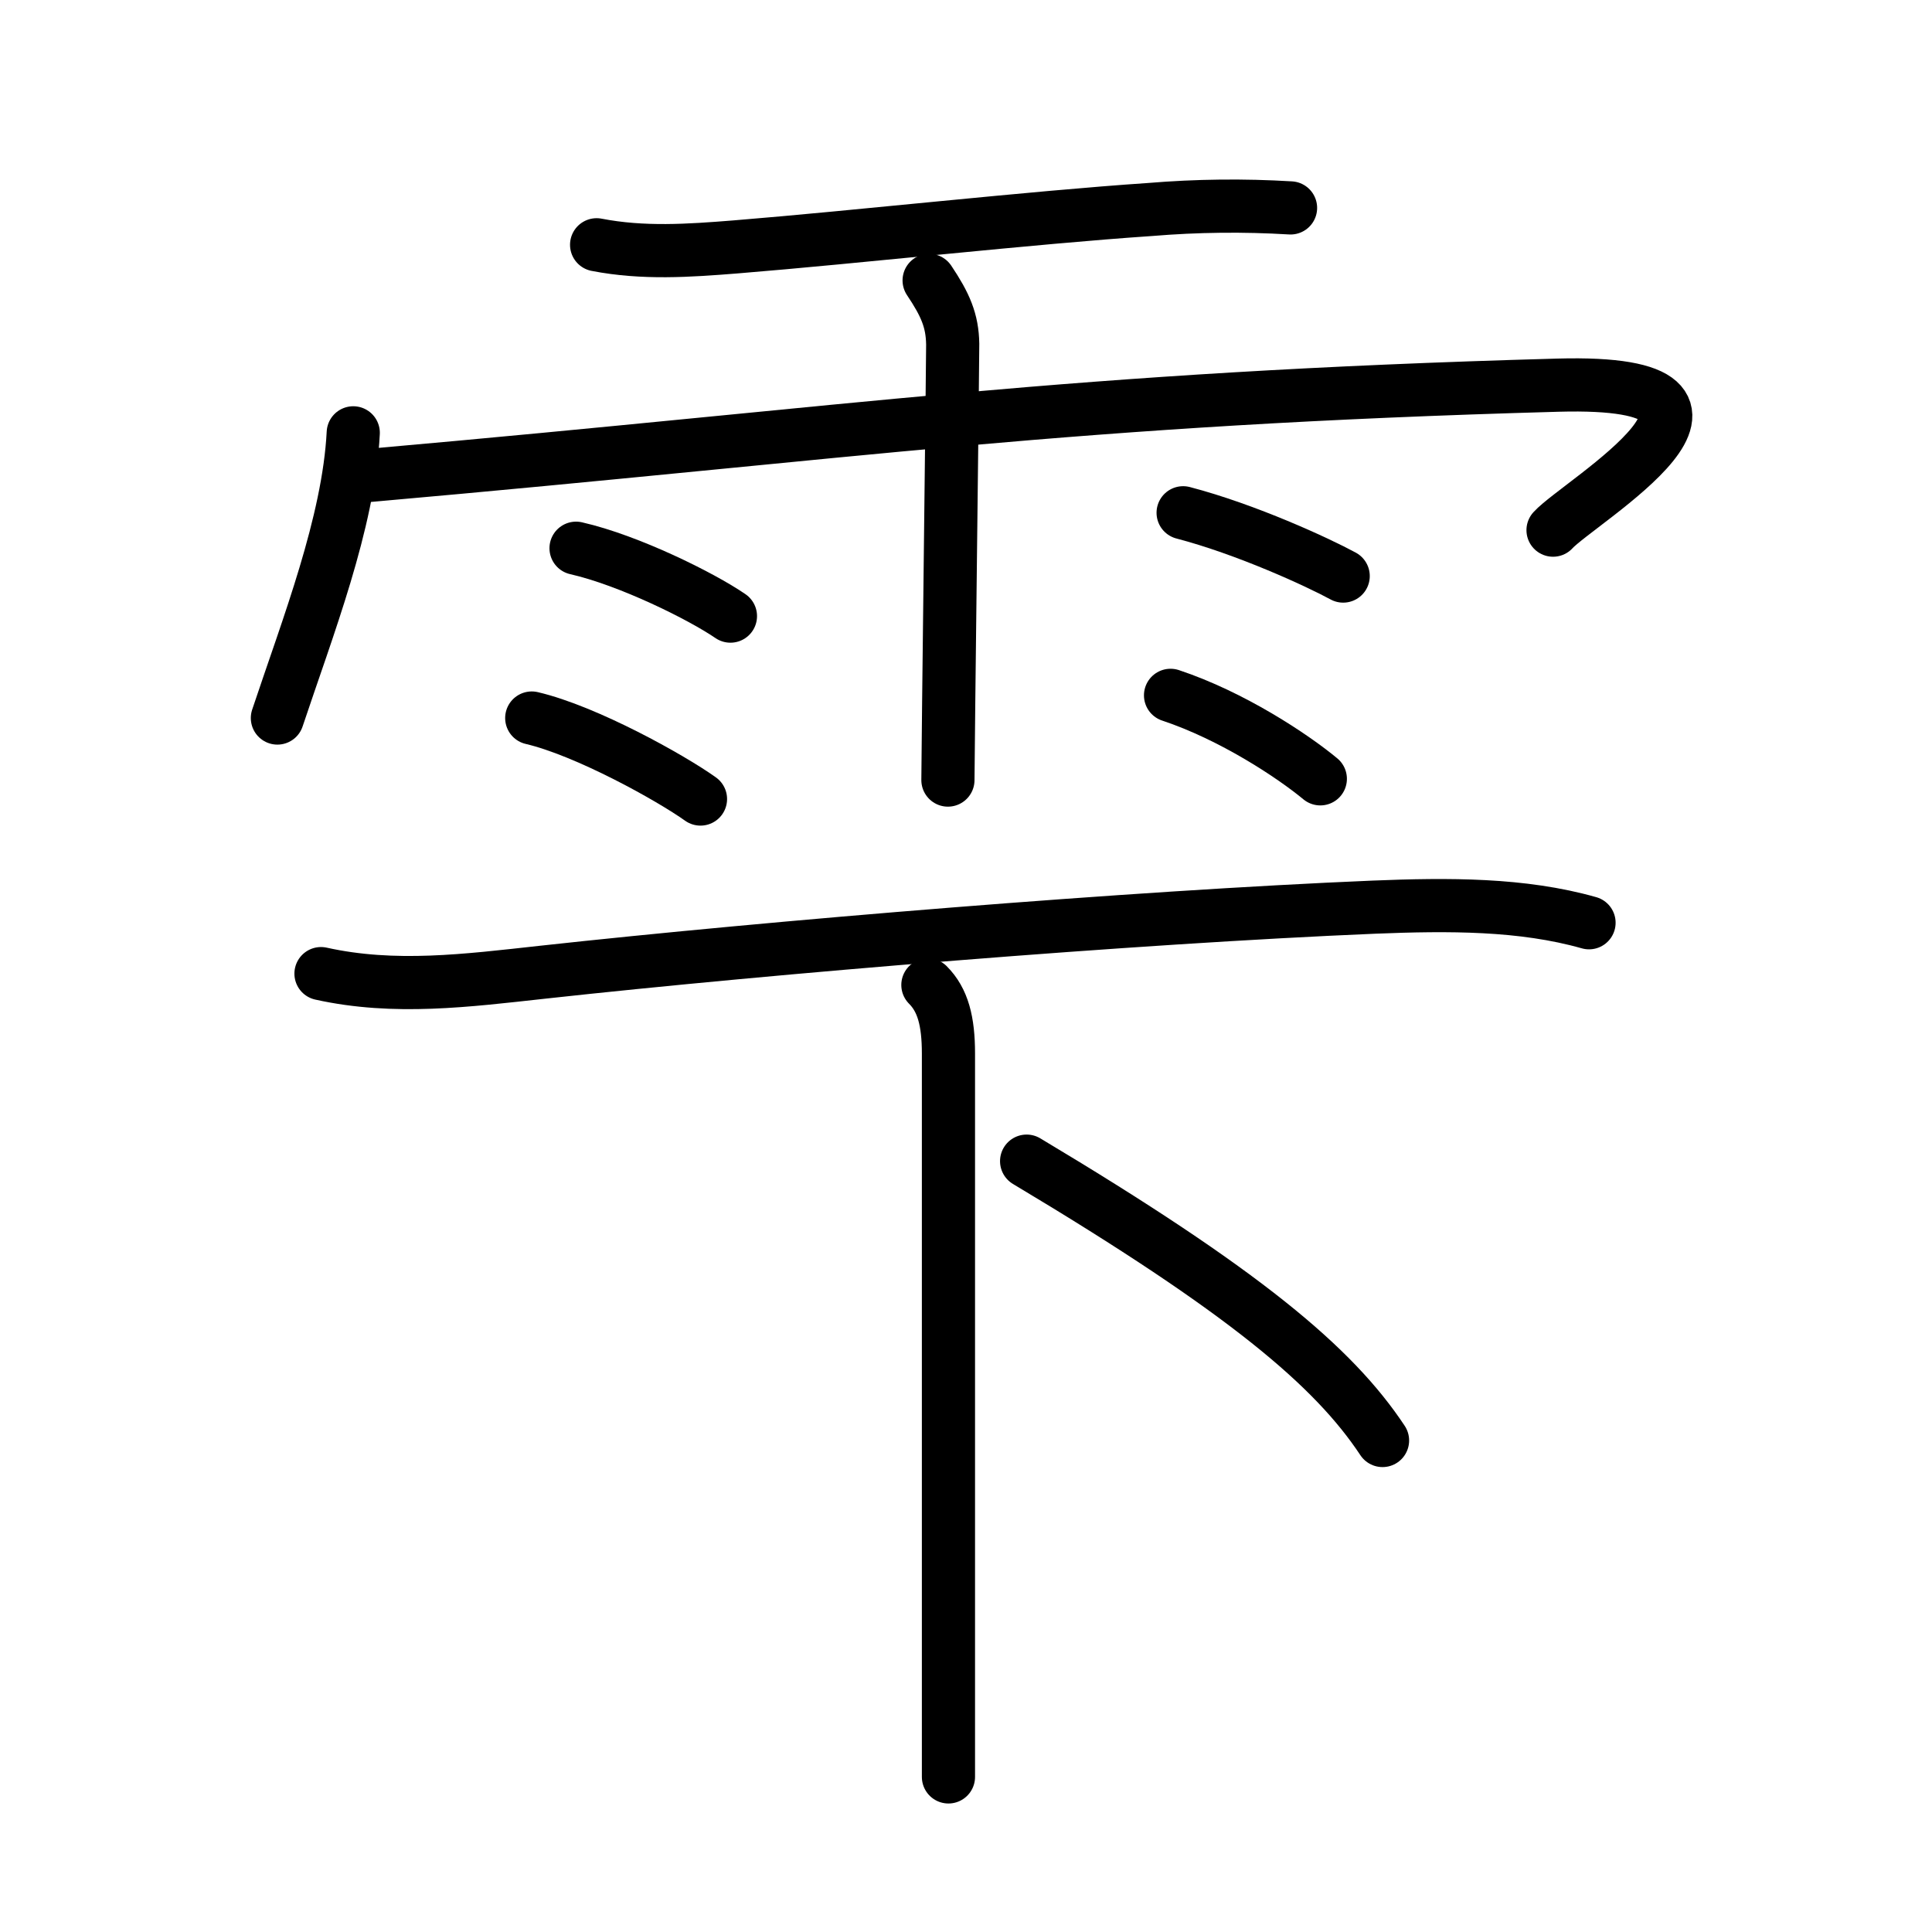 <svg xmlns="http://www.w3.org/2000/svg" width="109" height="109" viewBox="0 0 109 109" style="fill:none;stroke:currentColor;stroke-width:3;stroke-linecap:round;stroke-linejoin:round;">
<path id="kvg:096eb-s1" d="M33.66,13.81c2.62,0.51,5.21,0.33,7.84,0.12c6.91-0.56,16.69-1.66,23.38-2.11c2.64-0.22,5.29-0.25,7.93-0.09"/>
<path id="kvg:096eb-s2" d="M19.93,24.42c-0.26,5.08-2.57,10.96-4.28,16.09"/>
<path id="kvg:096eb-s3" d="M20.85,26.82c27.77-2.45,39.4-4.32,67.05-5.09c13.1-0.36,1.17,6.58-0.28,8.18"/>
<path id="kvg:096eb-s4" d="M52.42,15.82c0.91,1.36,1.31,2.26,1.33,3.6c0.01,0.48-0.27,23.27-0.27,24.59"/>
<path id="kvg:096eb-s5" d="M32.5,30.93c2.99,0.68,7.08,2.71,8.71,3.83"/>
<path id="kvg:096eb-s6" d="M30,40.51c3.08,0.72,7.84,3.37,9.52,4.57"/>
<path id="kvg:096eb-s7" d="M66.75,28.93c3.56,0.93,7.6,2.79,9.03,3.57"/>
<path id="kvg:096eb-s8" d="M66.04,39.23c3.46,1.15,6.87,3.4,8.45,4.71"/>
<path id="kvg:096eb-s9" d="M18.11,54.93c4.15,0.92,8.23,0.39,12.51-0.08c12.95-1.42,33.26-3.1,46.89-3.67c4.22-0.17,8.37-0.19,12.14,0.88"/>
<path id="kvg:096eb-s10" d="M52.35,55.57c0.85,0.85,1.16,2.05,1.16,3.87c0,6.8,0,20.07,0,31.06c0,3.6,0,6.95,0,9.75"/>
<path id="kvg:096eb-s11" d="M57.92,65.51C70.25,72.88,75.25,77.12,78,81.27"/>
</svg>